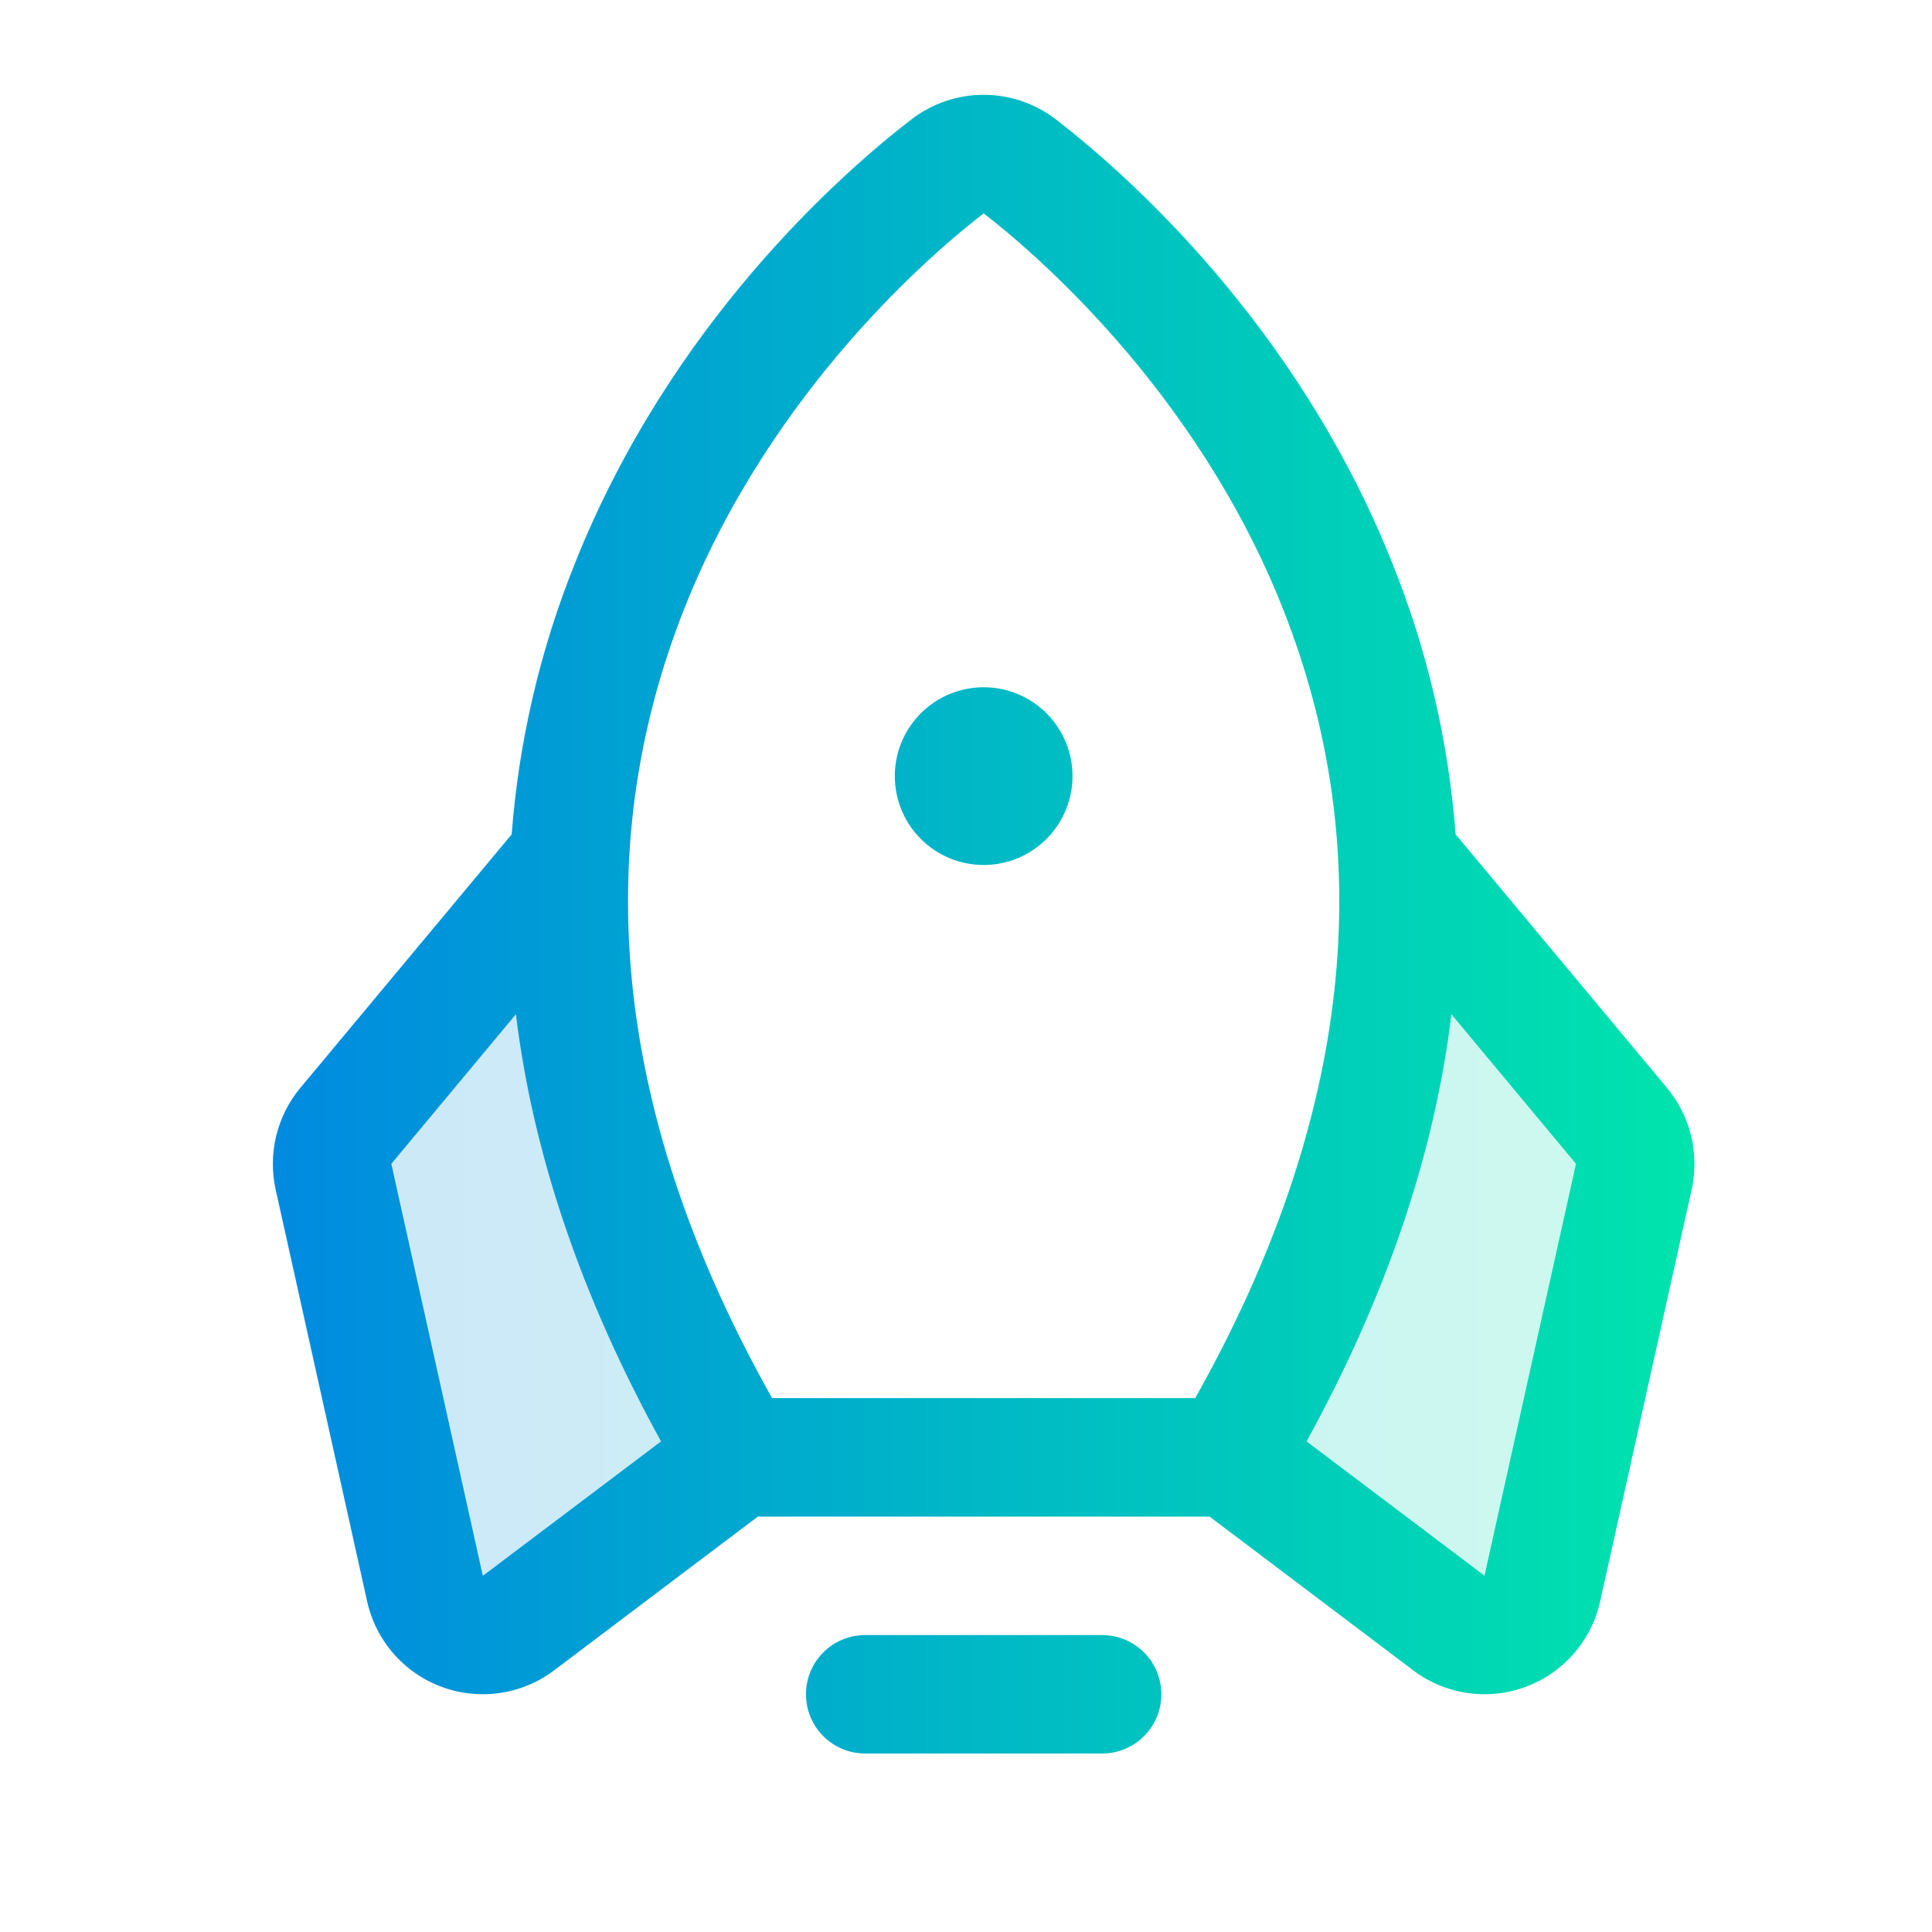 <svg width='53' height='53' viewBox='0 0 53 53' fill='none' xmlns='http://www.w3.org/2000/svg'><path opacity='0.2' d='M20.243 39.979L14.261 44.496C14.045 44.669 13.79 44.784 13.517 44.83C13.245 44.876 12.966 44.852 12.706 44.761C12.445 44.669 12.212 44.512 12.029 44.306C11.846 44.099 11.719 43.85 11.659 43.58L9.148 32.28C9.094 32.038 9.096 31.786 9.155 31.544C9.213 31.303 9.326 31.078 9.485 30.887L15.642 23.507C15.406 28.248 16.564 33.769 20.243 39.979ZM44.484 30.887L38.327 23.507C38.573 28.248 37.405 33.769 33.726 39.979L39.708 44.496C39.924 44.669 40.18 44.784 40.452 44.83C40.724 44.876 41.003 44.852 41.264 44.761C41.524 44.669 41.757 44.512 41.94 44.306C42.123 44.099 42.251 43.85 42.31 43.58L44.821 32.28C44.875 32.038 44.873 31.786 44.814 31.544C44.756 31.303 44.643 31.078 44.484 30.887Z' fill='url(#paint0_linear_1057_171)'/><path d='M31.86 46.479C31.86 46.91 31.688 47.323 31.384 47.628C31.079 47.932 30.666 48.104 30.235 48.104H23.735C23.304 48.104 22.89 47.932 22.585 47.628C22.281 47.323 22.11 46.91 22.11 46.479C22.11 46.048 22.281 45.634 22.585 45.33C22.89 45.025 23.304 44.854 23.735 44.854H30.235C30.666 44.854 31.079 45.025 31.384 45.33C31.688 45.634 31.86 46.048 31.86 46.479ZM26.985 23.729C27.467 23.729 27.938 23.586 28.339 23.318C28.74 23.05 29.052 22.669 29.236 22.224C29.421 21.779 29.469 21.288 29.375 20.816C29.281 20.343 29.049 19.908 28.708 19.567C28.367 19.227 27.933 18.994 27.46 18.9C26.987 18.806 26.497 18.855 26.052 19.039C25.606 19.224 25.226 19.536 24.958 19.937C24.69 20.338 24.547 20.809 24.547 21.291C24.547 21.938 24.804 22.558 25.261 23.015C25.718 23.472 26.338 23.729 26.985 23.729ZM46.407 32.632L43.897 43.931C43.778 44.468 43.524 44.966 43.161 45.378C42.797 45.79 42.335 46.103 41.817 46.288C41.299 46.473 40.743 46.523 40.201 46.435C39.658 46.346 39.147 46.122 38.715 45.782L33.182 41.604H20.791L15.254 45.782C14.822 46.122 14.311 46.346 13.768 46.435C13.226 46.523 12.67 46.473 12.152 46.288C11.634 46.103 11.172 45.79 10.808 45.378C10.445 44.966 10.191 44.468 10.072 43.931L7.562 32.632C7.455 32.147 7.461 31.644 7.577 31.161C7.694 30.679 7.92 30.229 8.236 29.847L14.037 22.888C14.232 20.33 14.819 17.818 15.778 15.439C18.398 8.87 23.091 4.749 24.994 3.282C25.564 2.841 26.264 2.601 26.985 2.601C27.705 2.601 28.405 2.841 28.975 3.282C30.872 4.749 35.571 8.87 38.191 15.439C39.15 17.818 39.737 20.33 39.932 22.888L45.733 29.847C46.05 30.229 46.275 30.679 46.392 31.161C46.508 31.644 46.514 32.147 46.407 32.632ZM21.181 38.354H32.788C37.078 30.728 37.88 23.428 35.172 16.644C32.784 10.655 28.303 6.869 26.985 5.854C25.662 6.869 21.181 10.655 18.793 16.644C16.089 23.428 16.891 30.728 21.181 38.354ZM18.134 39.542C15.947 35.567 14.62 31.661 14.153 27.824L10.735 31.927L13.245 43.229L13.282 43.202L18.134 39.542ZM43.234 31.927L39.816 27.824C39.353 31.653 38.029 35.559 35.843 39.542L40.687 43.198L40.724 43.224L43.234 31.927Z' fill='url(#paint1_linear_1057_171)'/><defs><linearGradient id='paint0_linear_1057_171' x1='44.86' y1='34.18' x2='9.109' y2='34.18' gradientUnits='userSpaceOnUse'><stop stop-color='#00E4AD'/><stop offset='0.45' stop-color='#00BDC3'/><stop offset='1' stop-color='#008AE0'/></linearGradient><linearGradient id='paint1_linear_1057_171' x1='46.483' y1='25.352' x2='7.486' y2='25.352' gradientUnits='userSpaceOnUse'><stop stop-color='#00E4AD'/><stop offset='0.45' stop-color='#00BDC3'/><stop offset='1' stop-color='#008AE0'/></linearGradient></defs></svg>